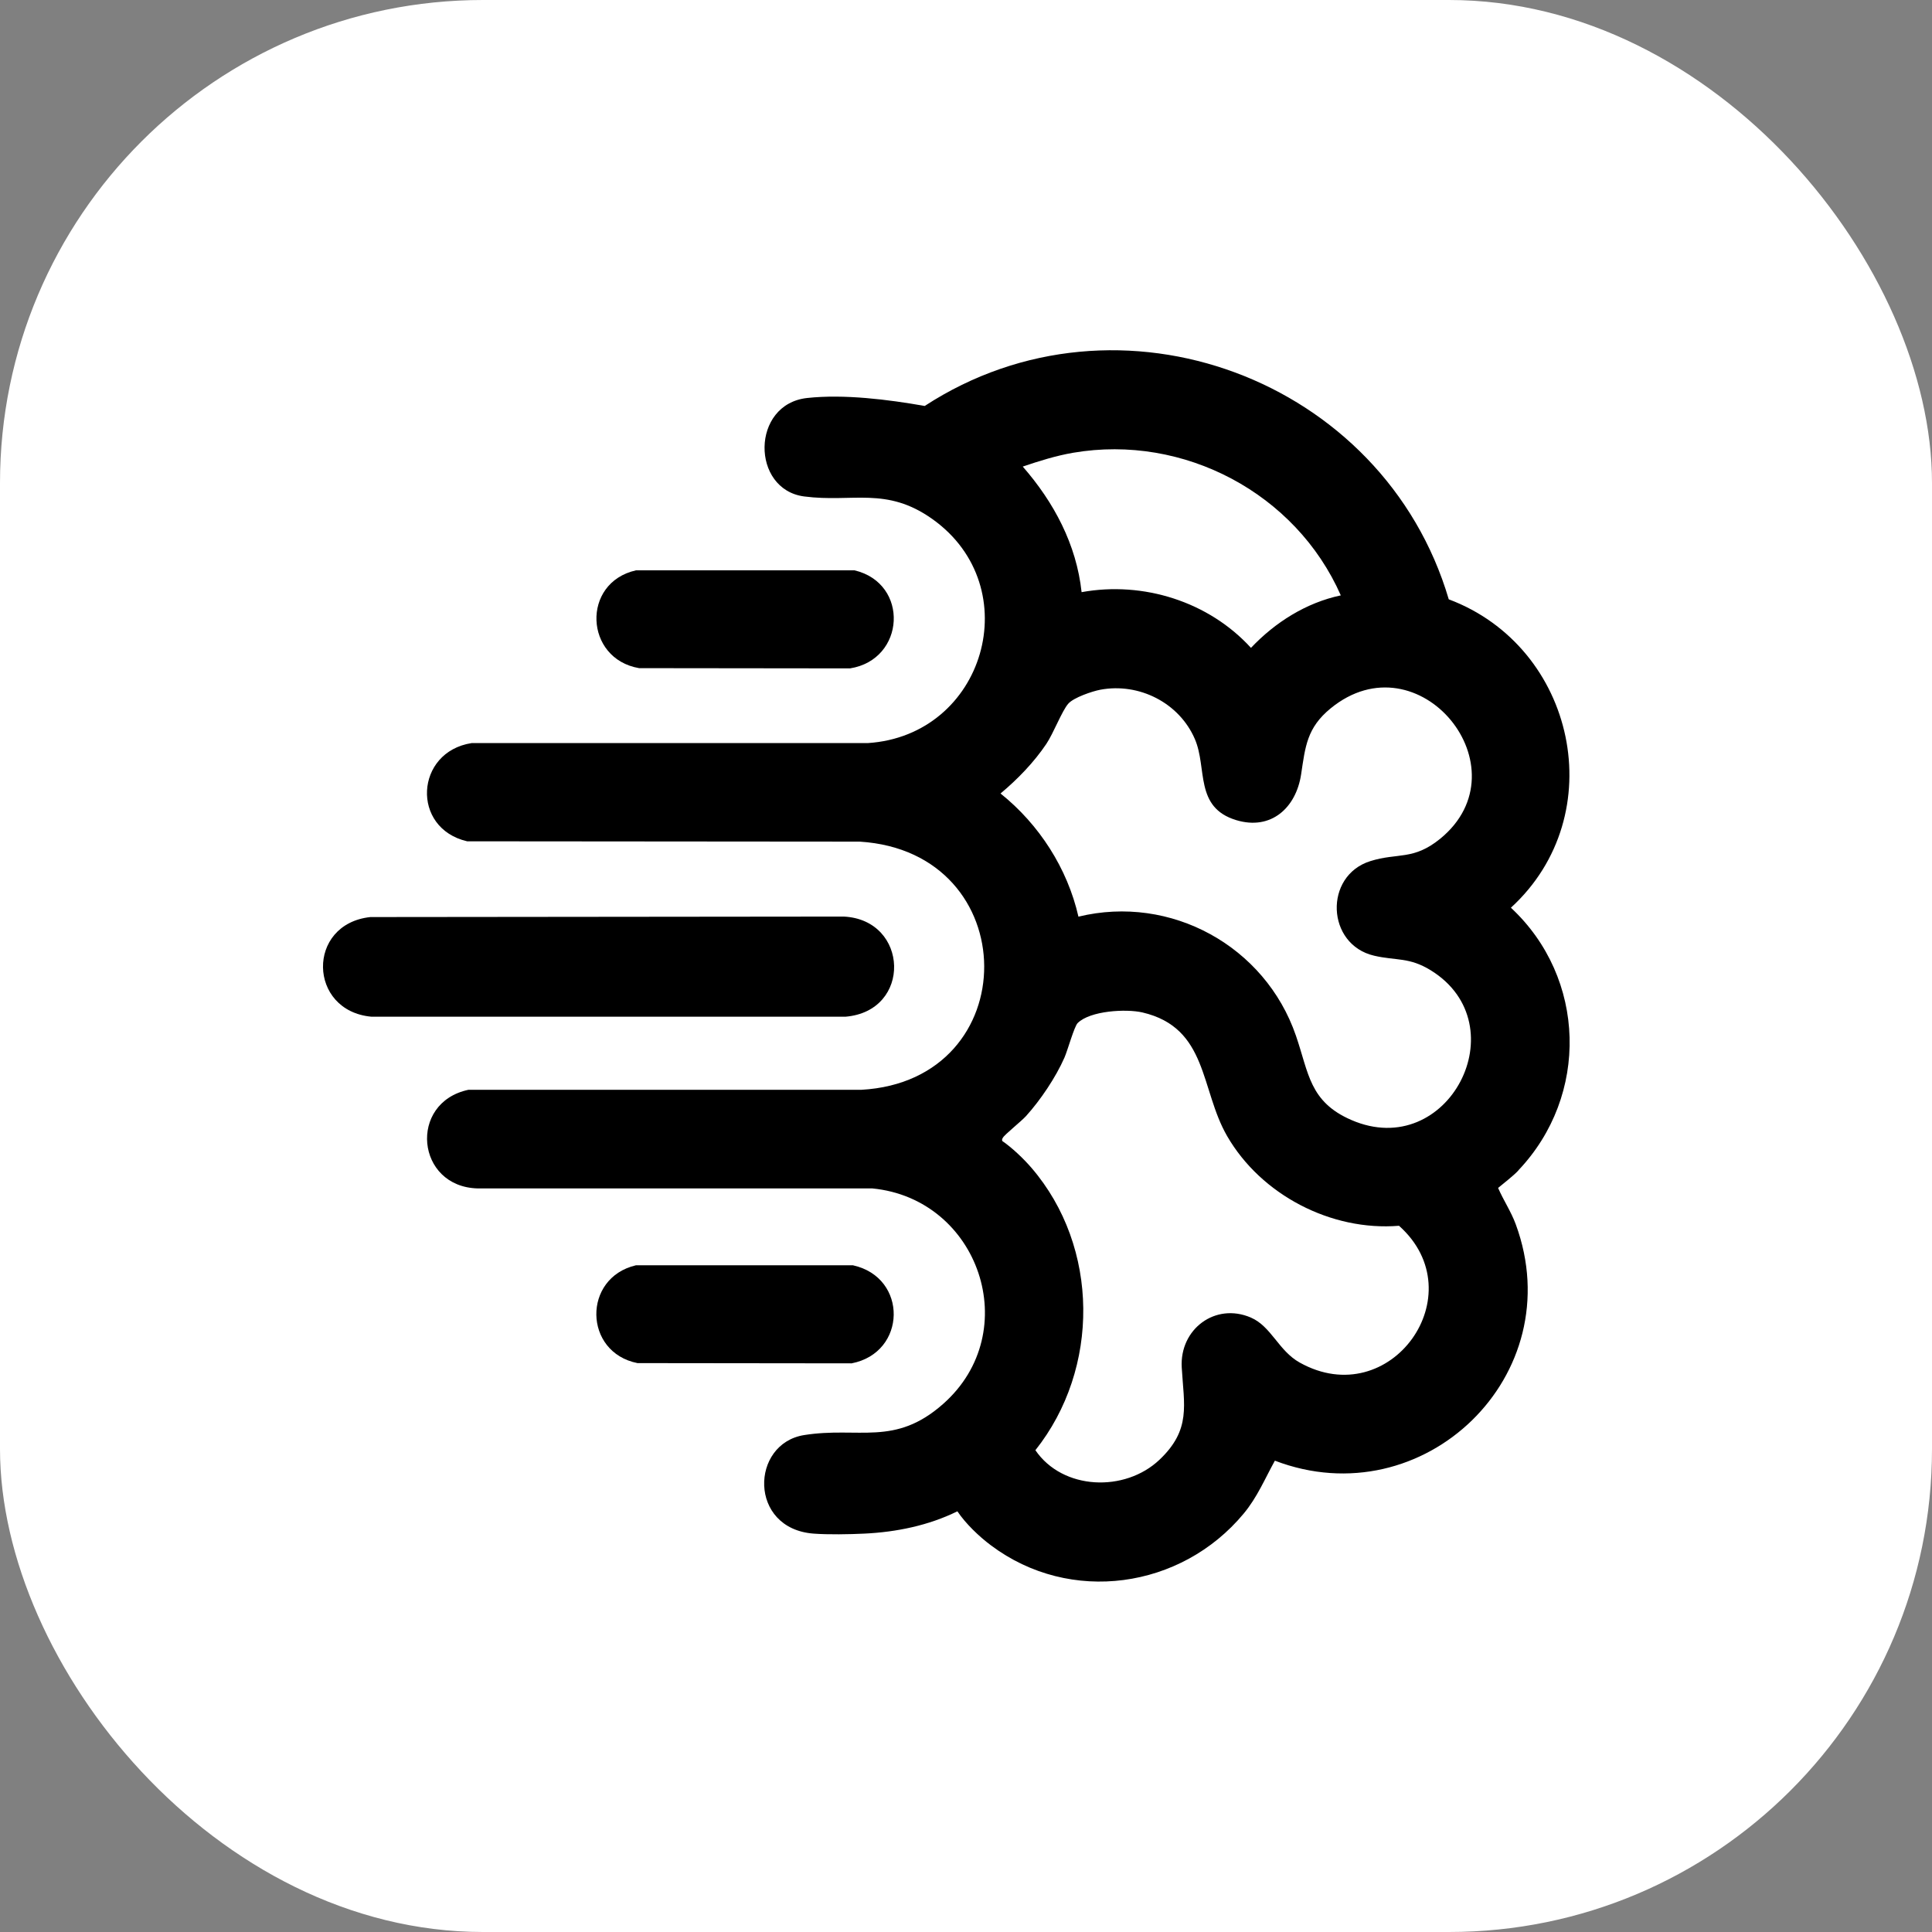<svg width="24" height="24" viewBox="0 0 24 24" fill="none" xmlns="http://www.w3.org/2000/svg">
<rect x="0" y="0" width="24" height="24" fill="#808080" stroke="none"/>
<g clip-path="url(#clip0_14439_29633)">
<g clip-path="url(#clip1_14439_29633)">
<path d="M24 0H0V24H24V0Z" fill="white"/>
<path d="M18.862 14.54C18.795 14.611 18.687 14.692 18.61 14.757C18.677 14.912 18.77 15.048 18.829 15.208C19.52 17.084 17.684 18.851 15.837 18.145C15.711 18.373 15.618 18.6 15.449 18.803C14.673 19.737 13.295 19.936 12.31 19.197C12.16 19.085 11.995 18.926 11.893 18.774C11.536 18.95 11.136 19.032 10.739 19.051C10.553 19.06 10.288 19.065 10.105 19.051C9.296 18.988 9.321 17.934 9.989 17.827C10.669 17.719 11.114 17.973 11.716 17.44C12.731 16.543 12.162 14.891 10.836 14.763H5.936C5.167 14.745 5.069 13.698 5.818 13.538H10.699C12.744 13.424 12.733 10.582 10.679 10.455L5.803 10.451C5.102 10.288 5.157 9.34 5.858 9.231H10.778C12.235 9.138 12.769 7.294 11.584 6.449C11.01 6.04 10.593 6.246 9.989 6.167C9.328 6.08 9.327 5.02 10.027 4.944C10.486 4.894 11.034 4.963 11.487 5.043C13.899 3.471 17.189 4.706 17.997 7.445C19.574 8.036 20.029 10.123 18.769 11.276C19.706 12.148 19.745 13.609 18.861 14.539L18.862 14.54ZM16.656 7.396C16.097 6.127 14.705 5.39 13.333 5.624C13.118 5.661 12.911 5.726 12.705 5.796C13.092 6.239 13.372 6.763 13.436 7.356C14.202 7.217 15.015 7.473 15.54 8.048C15.84 7.731 16.225 7.487 16.656 7.396ZM13.397 11.387C14.545 11.108 15.716 11.754 16.098 12.864C16.259 13.33 16.264 13.686 16.787 13.913C17.991 14.435 18.867 12.732 17.776 12.055C17.505 11.887 17.344 11.936 17.07 11.872C16.475 11.734 16.443 10.879 17.023 10.697C17.364 10.59 17.557 10.691 17.891 10.419C18.96 9.545 17.625 7.903 16.529 8.8C16.234 9.042 16.215 9.275 16.163 9.619C16.1 10.035 15.79 10.319 15.357 10.188C14.835 10.03 14.999 9.542 14.843 9.181C14.649 8.73 14.149 8.478 13.669 8.568C13.568 8.587 13.337 8.665 13.27 8.742C13.191 8.833 13.086 9.11 12.998 9.241C12.845 9.469 12.64 9.681 12.429 9.857C12.909 10.242 13.26 10.786 13.397 11.388V11.387ZM12.448 14.172C12.57 14.255 12.715 14.393 12.814 14.508C13.66 15.493 13.666 17.004 12.862 18.015C13.201 18.512 13.974 18.541 14.404 18.133C14.799 17.758 14.707 17.456 14.68 16.988C14.652 16.512 15.096 16.177 15.538 16.367C15.793 16.477 15.882 16.779 16.145 16.926C17.274 17.557 18.329 16.074 17.379 15.227C16.536 15.296 15.666 14.843 15.244 14.113C14.908 13.532 15.008 12.768 14.192 12.577C13.989 12.53 13.542 12.555 13.387 12.709C13.344 12.752 13.262 13.05 13.223 13.138C13.115 13.384 12.925 13.666 12.745 13.865C12.689 13.927 12.478 14.096 12.459 14.132C12.451 14.146 12.445 14.153 12.45 14.172H12.448Z" fill="black"/>
<path d="M4.601 11.392L10.482 11.386C11.292 11.426 11.332 12.561 10.502 12.63H4.615C3.825 12.559 3.803 11.478 4.601 11.392Z" fill="black"/>
<path d="M7.9 7.085H10.616C11.299 7.248 11.248 8.194 10.559 8.303L7.939 8.3C7.26 8.184 7.219 7.238 7.9 7.085Z" fill="black"/>
<path d="M7.899 15.718H10.596C11.281 15.869 11.266 16.803 10.579 16.936L7.919 16.933C7.248 16.8 7.234 15.874 7.899 15.718Z" fill="black"/>
</g>
</g>
<defs>
<clipPath id="clip0_14439_29633">
<rect width="24" height="24" rx="6" fill="white"/>
</clipPath>
<clipPath id="clip1_14439_29633">
<rect width="24" height="24" fill="white"/>
</clipPath>
</defs>
</svg>
